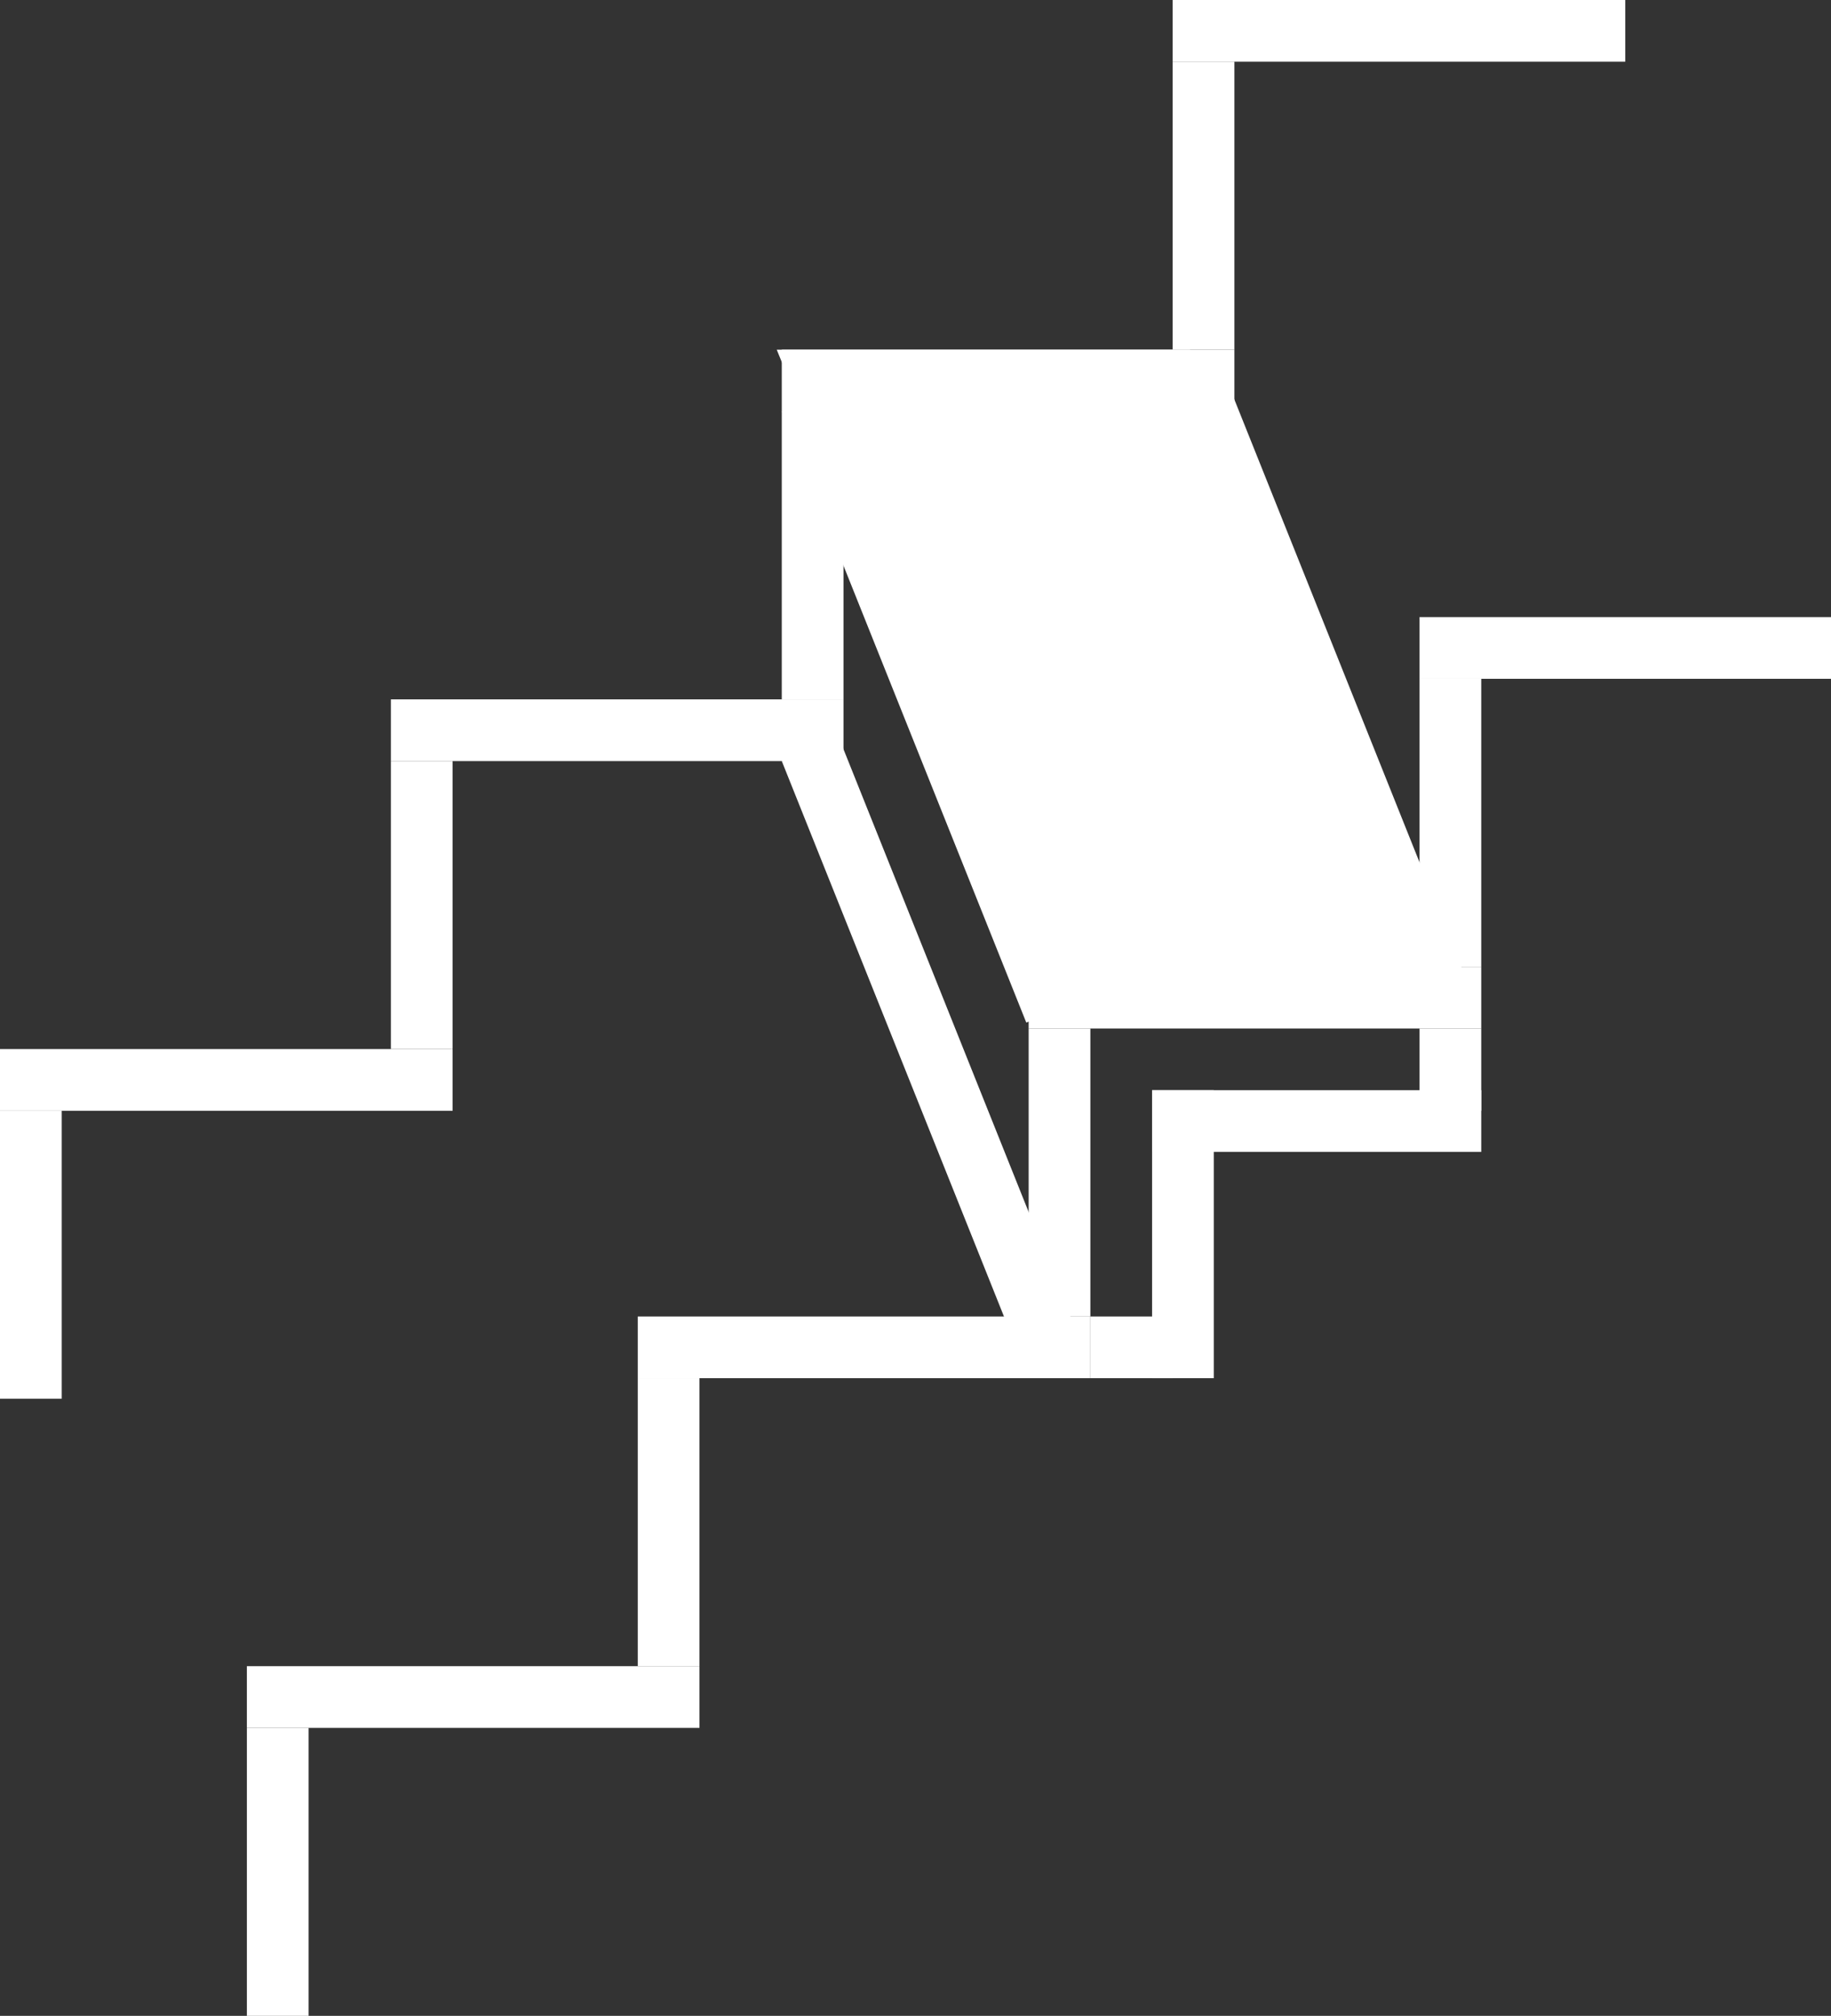 <svg width="89" height="98" viewBox="0 0 89 98" fill="none" xmlns="http://www.w3.org/2000/svg">
<rect x="0" y="0" width="89" height="98" fill="#333333" stroke="none"/>
<line x1="1.5" y1="52.5" x2="20.5" y2="52.5" stroke="white" stroke-width="3" stroke-linecap="square"/>
<line x1="20.5" y1="35.5" x2="39.5" y2="35.5" stroke="white" stroke-width="3" stroke-linecap="square"/>
<line x1="20.5" y1="49.5" x2="20.5" y2="38.5" stroke="white" stroke-width="3" stroke-linecap="square"/>
<line x1="1.5" y1="66.5" x2="1.5" y2="55.5" stroke="white" stroke-width="3" stroke-linecap="square"/>
<line x1="39.5" y1="32.5" x2="39.5" y2="21.5" stroke="white" stroke-width="3" stroke-linecap="square"/>
<line x1="58.5" y1="15.5" x2="58.5" y2="4.5" stroke="white" stroke-width="3" stroke-linecap="square"/>
<line x1="39.5" y1="18.5" x2="58.5" y2="18.5" stroke="white" stroke-width="3" stroke-linecap="square"/>
<line x1="58.5" y1="1.5" x2="77.5" y2="1.5" stroke="white" stroke-width="3" stroke-linecap="square"/>
<line x1="13.5" y1="82.5" x2="32.5" y2="82.5" stroke="white" stroke-width="3" stroke-linecap="square"/>
<line x1="32.5" y1="65.5" x2="51.5" y2="65.5" stroke="white" stroke-width="3" stroke-linecap="square"/>
<line x1="32.5" y1="79.5" x2="32.5" y2="68.5" stroke="white" stroke-width="3" stroke-linecap="square"/>
<line x1="13.5" y1="96.5" x2="13.5" y2="85.5" stroke="white" stroke-width="3" stroke-linecap="square"/>
<line x1="51.5" y1="62.5" x2="51.5" y2="51.5" stroke="white" stroke-width="3" stroke-linecap="square"/>
<line x1="70.5" y1="52.5" x2="70.5" y2="51.5" stroke="white" stroke-width="3" stroke-linecap="square"/>
<line x1="57.5" y1="65.5" x2="57.5" y2="54.5" stroke="white" stroke-width="3" stroke-linecap="square"/>
<line x1="70.5" y1="45.5" x2="70.5" y2="34.5" stroke="white" stroke-width="3" stroke-linecap="square"/>
<line x1="51.5" y1="48.5" x2="70.5" y2="48.5" stroke="white" stroke-width="3" stroke-linecap="square"/>
<line x1="57.5" y1="54.5" x2="70.5" y2="54.5" stroke="white" stroke-width="3" stroke-linecap="square"/>
<line x1="54.5" y1="65.5" x2="55.5" y2="65.5" stroke="white" stroke-width="3" stroke-linecap="square"/>
<line x1="70.5" y1="31.5" x2="87.5" y2="31.5" stroke="white" stroke-width="3" stroke-linecap="square"/>
<line x1="39.95" y1="37.836" x2="50.72" y2="64.761" stroke="white" stroke-width="3" stroke-linecap="square"/>
<line x1="39.95" y1="20.836" x2="50.72" y2="47.761" stroke="white" stroke-width="3" stroke-linecap="square"/>
<line x1="58.95" y1="20.836" x2="69.72" y2="47.761" stroke="white" stroke-width="3" stroke-linecap="square"/>
<path d="M57.5 17.5H38.5L51 48H69.5L57.5 17.5Z" fill="white" stroke="white"/>
</svg>
